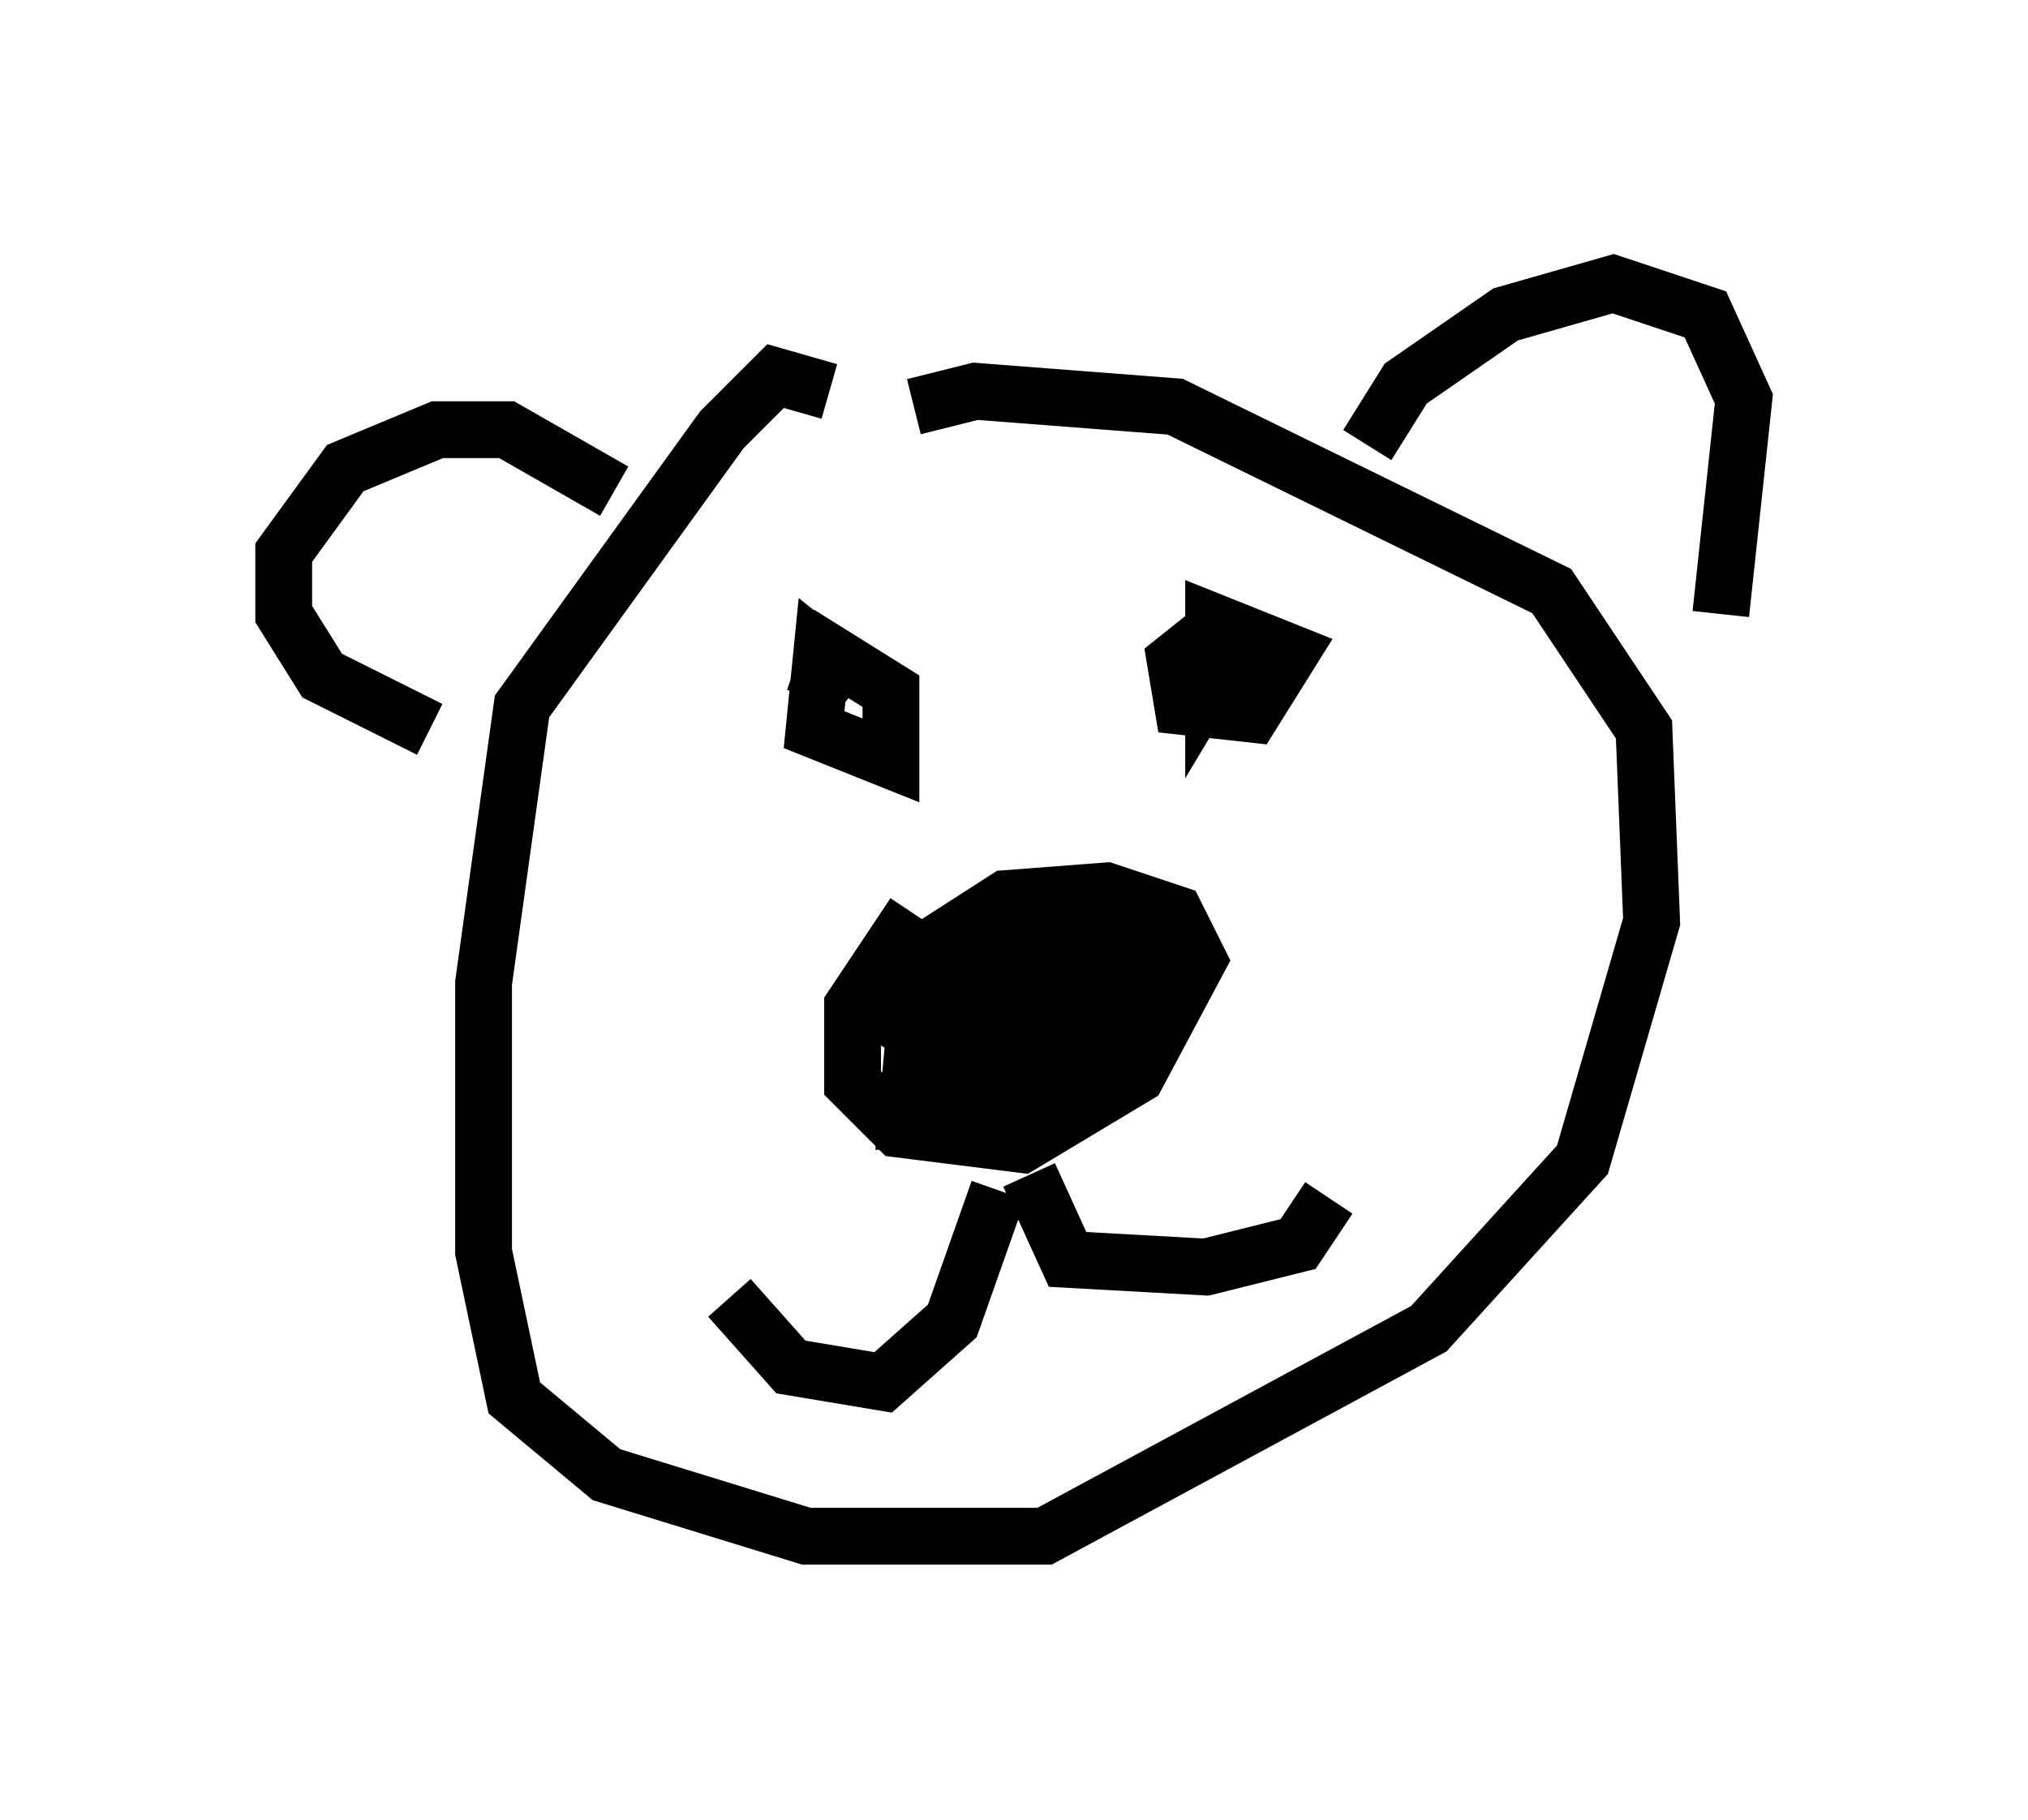 <?xml version="1.0" encoding="utf-8" ?>
<svg baseProfile="full" height="32.057" version="1.1" width="35.71" xmlns="http://www.w3.org/2000/svg" xmlns:ev="http://www.w3.org/2001/xml-events" xmlns:xlink="http://www.w3.org/1999/xlink"><defs /><rect fill="white" height="32.057" width="35.71" x="0" y="0" /><path d="M18.802, 15.69 m-2.706, 0.406 l-1.083, 1.624 0.0, 1.353 l0.812, 0.812 2.165, 0.271 l2.03, -1.218 1.083, -2.03 l-0.406, -0.812 -1.218, -0.406 l-1.759, 0.135 -1.894, 1.218 l-0.271, 0.812 1.353, 0.812 l1.894, 0.0 0.677, -0.541 l0.0, -0.947 -1.353, -0.271 l-0.812, 0.541 -0.271, 0.677 l1.353, 0.677 1.759, -0.677 l0.135, -0.812 -1.624, -0.406 l-0.947, 0.541 -0.812, 1.624 l0.947, 0.271 1.083, -0.677 l0.406, -1.218 -0.541, -0.947 l-0.947, -0.135 -0.677, 1.624 l0.947, 0.271 0.947, 0.0 l0.812, -0.541 0.135, -0.947 l-2.571, -0.541 -1.353, 2.03 l-0.135, 1.488 2.165, 0.0 l1.488, -1.488 -0.271, -0.677 l-1.218, -0.135 -0.812, 0.406 m-2.165, -5.819 l-0.677, -0.541 -0.135, 1.353 l1.353, 0.541 0.0, -1.218 l-1.083, -0.677 -0.271, 0.812 m7.036, -1.218 l-0.677, 0.541 0.135, 0.812 l1.218, 0.135 0.677, -1.083 l-1.353, -0.541 0.0, 0.947 l0.406, -0.677 -0.406, 0.406 m-6.766, -4.736 l-0.947, -0.271 -0.947, 0.947 l-3.518, 4.871 -0.677, 4.871 l0.0, 4.736 0.541, 2.571 l1.624, 1.353 3.518, 1.083 l4.195, 0.0 6.766, -3.654 l2.706, -2.977 1.218, -4.195 l-0.135, -3.383 -1.624, -2.436 l-6.631, -3.248 -3.518, -0.271 l-1.083, 0.271 m-5.277, 1.488 l-1.894, -1.083 -1.218, 0.0 l-1.624, 0.677 -1.083, 1.488 l0.0, 1.083 0.677, 1.083 l1.894, 0.947 m16.509, -5.007 l0.677, -1.083 1.759, -1.218 l1.894, -0.541 1.624, 0.541 l0.677, 1.488 -0.406, 3.789 m-12.72, 10.149 l-0.812, 2.3 -1.218, 1.083 l-1.624, -0.271 -1.083, -1.218 m5.277, -2.165 l0.677, 1.488 2.436, 0.135 l1.624, -0.406 0.541, -0.812 " fill="none" stroke="black" stroke-width="1" /></svg>